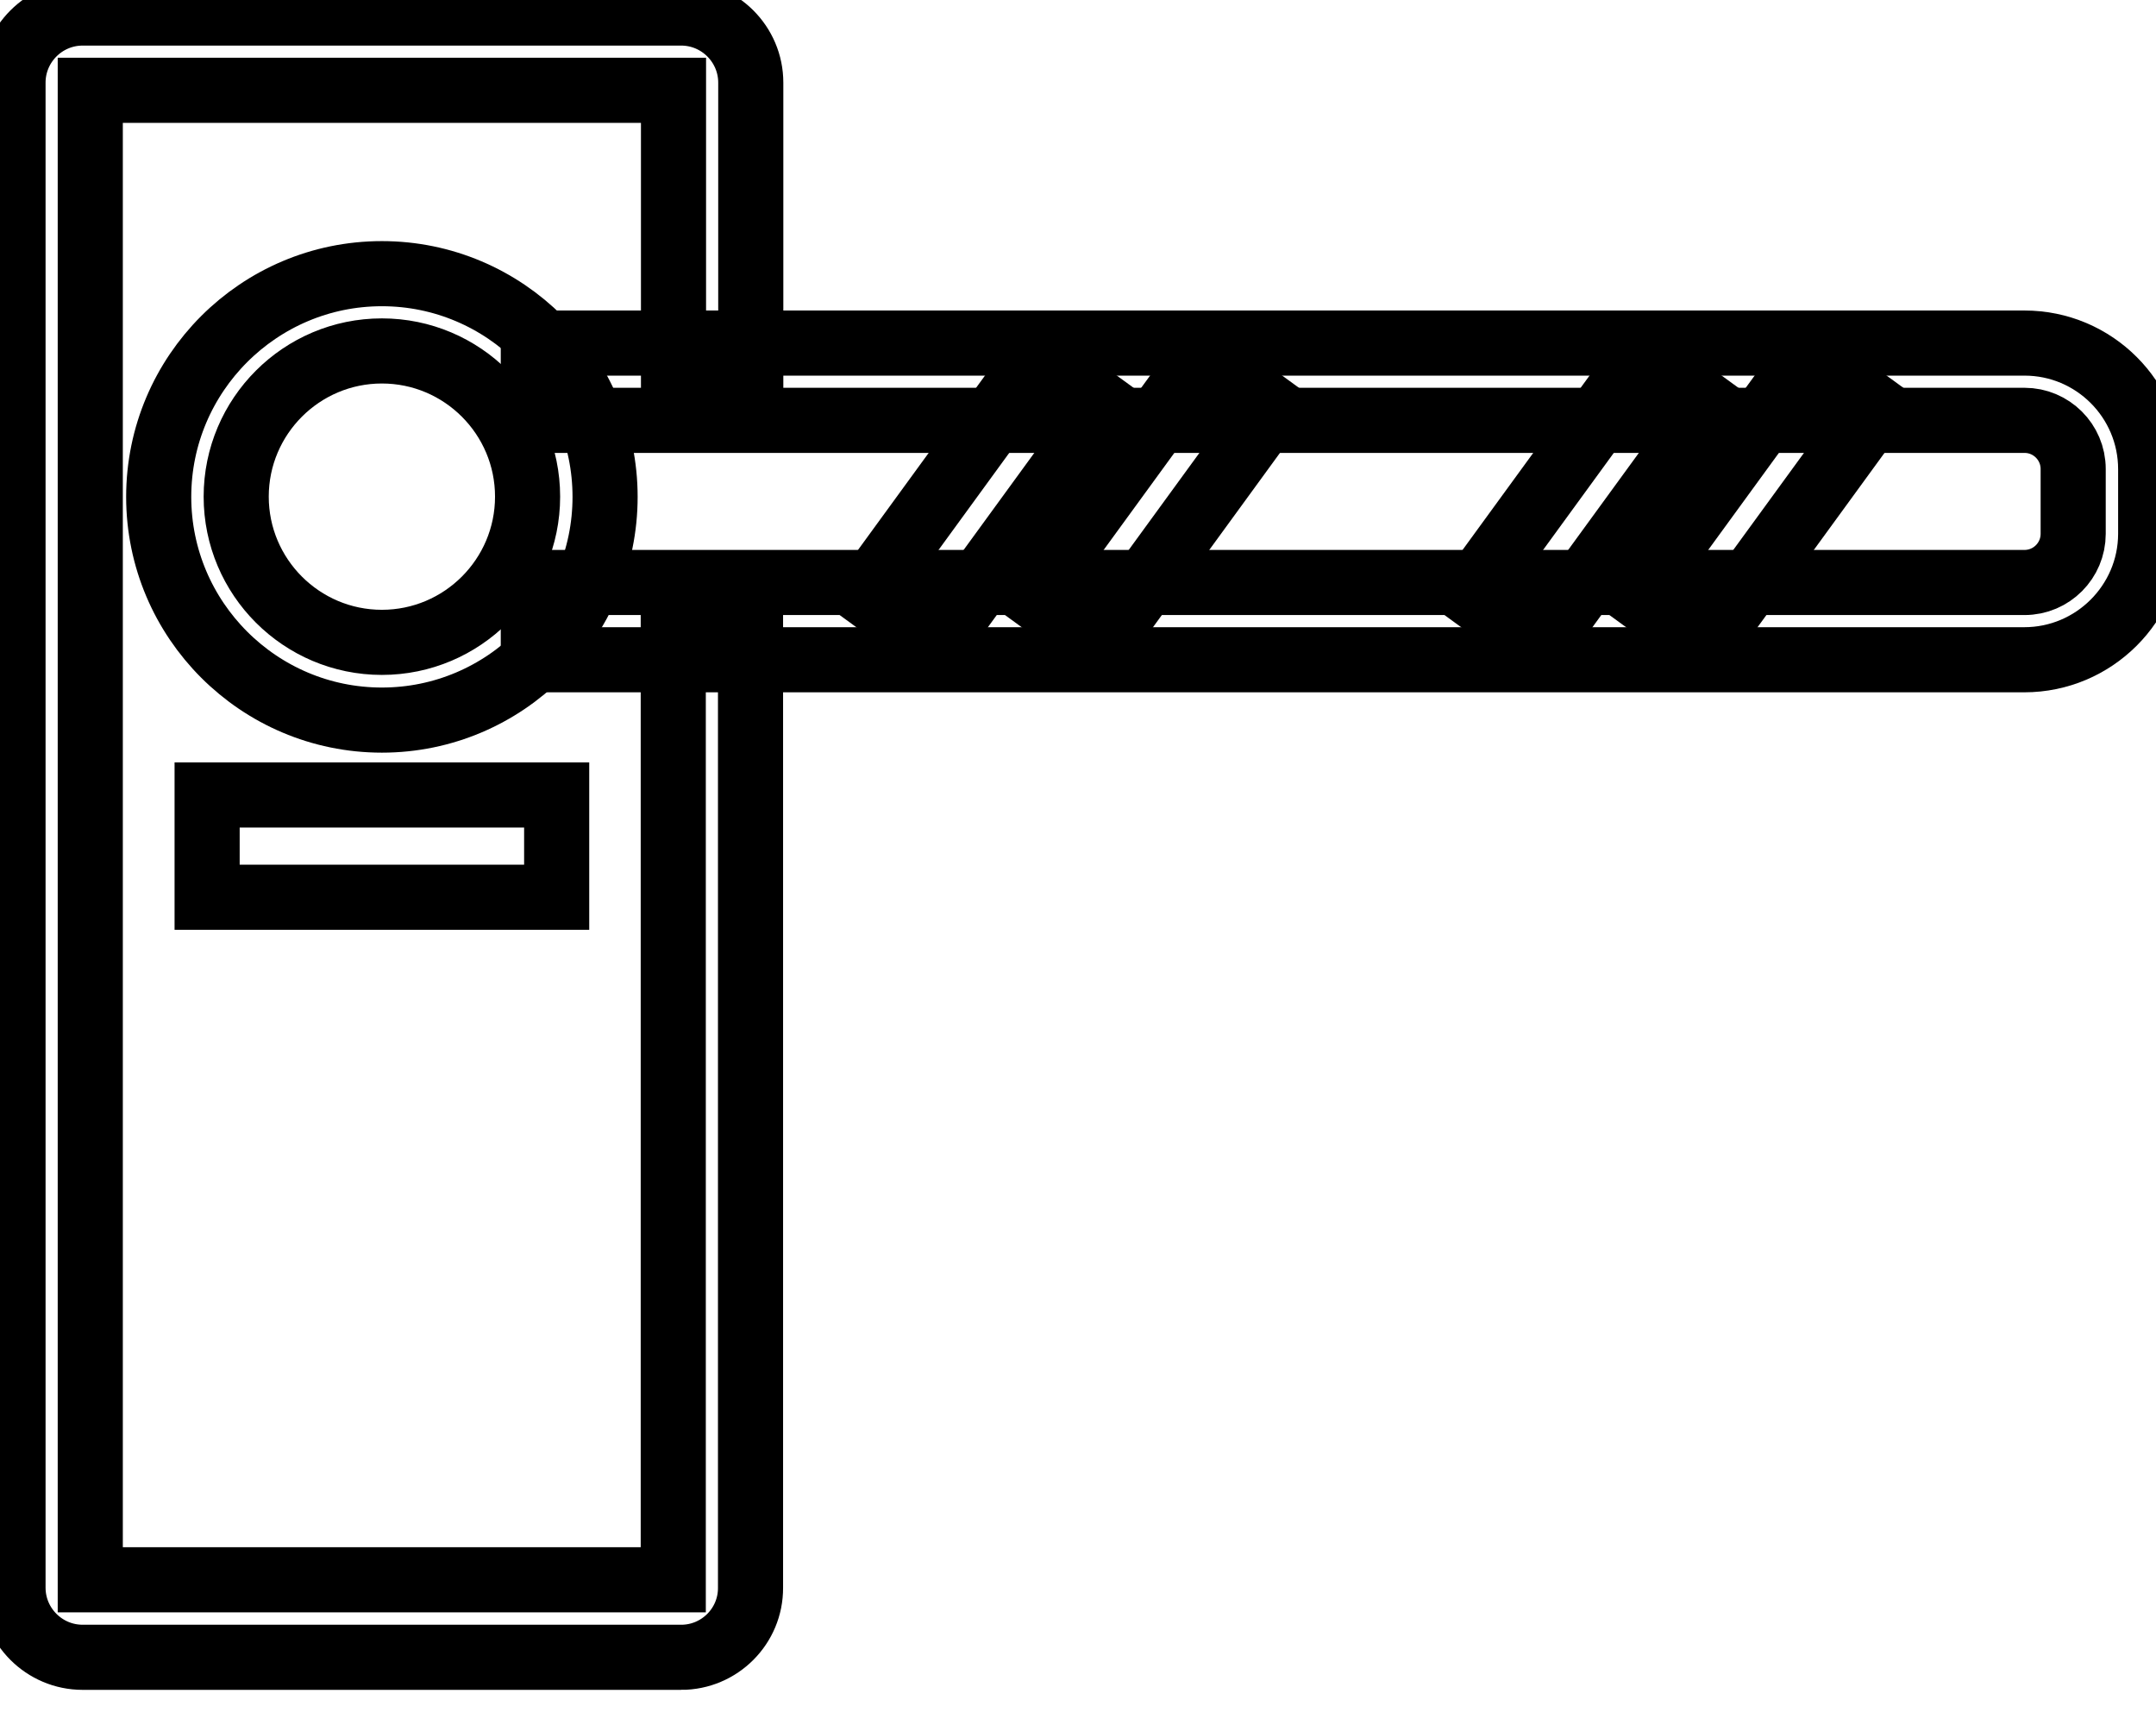 <svg data-v-9833e8b2="" version="1.1" xmlns="http://www.w3.org/2000/svg" xmlns:xlink="http://www.w3.org/1999/xlink" width="25" height="20"><g data-v-9833e8b2=""><path data-v-9833e8b2="" transform="scale(0.151)" fill="none" stroke="currentColor" paint-order="fill stroke markers" d="m52.306,127.252l-45.96,0c-2.948,0 -5.347,-2.399 -5.347,-5.347l0,-115.558c0,-2.948 2.399,-5.347 5.347,-5.347l45.96,0c2.948,0 5.347,2.399 5.347,5.347l0,22.266l-5.933,0l0,-21.68l-44.788,0l0,114.368l44.769,0l0,-72.894l5.933,0l0,73.499c0.018,2.948 -2.38,5.347 -5.328,5.347z" stroke-width="5" stroke-miterlimit="10" stroke-dasharray=""></path><path data-v-9833e8b2="" transform="scale(0.151)" fill="none" stroke="currentColor" paint-order="fill stroke markers" d="m29.326,55.291c-9.448,0 -17.139,-7.69 -17.139,-17.139s7.69,-17.139 17.139,-17.139c9.448,0 17.139,7.69 17.139,17.139s-7.69,17.139 -17.139,17.139zm0,-28.345c-6.171,0 -11.188,5.017 -11.188,11.188s5.017,11.188 11.188,11.188s11.188,-5.017 11.188,-11.188s-5.017,-11.188 -11.188,-11.188z" stroke-width="5" stroke-miterlimit="10" stroke-dasharray=""></path><path data-v-9833e8b2="" transform="scale(0.151)" fill="none" stroke="currentColor" paint-order="fill stroke markers" d="m155.45,50.658l-114.496,0l0,-5.933l114.514,0c2.069,0 3.735,-1.685 3.735,-3.735l0,-4.98c0,-2.069 -1.685,-3.735 -3.735,-3.735l-114.514,0l0,-5.933l114.514,0c5.347,0 9.686,4.34 9.686,9.686l0,4.98c-0.018,5.31 -4.358,9.65 -9.705,9.65zm-139.545,10.382l26.843,0l0,7.855l-26.843,0l0,-7.855z" stroke-width="5" stroke-miterlimit="10" stroke-dasharray=""></path><path data-v-9833e8b2="" transform="scale(0.151)" fill="none" stroke="currentColor" paint-order="fill stroke markers" d="m66.512,45.614l13.185,-18.101l5.299,3.86l-13.185,18.101l-5.299,-3.86zm12.685,-0.009l13.185,-18.101l5.299,3.86l-13.185,18.101l-5.299,-3.86zm33.747,-0.001l13.185,-18.101l5.299,3.86l-13.185,18.101l-5.299,-3.86zm12.674,0.006l13.185,-18.101l5.299,3.86l-13.185,18.101l-5.299,-3.86z" stroke-width="5" stroke-miterlimit="10" stroke-dasharray=""></path></g></svg>